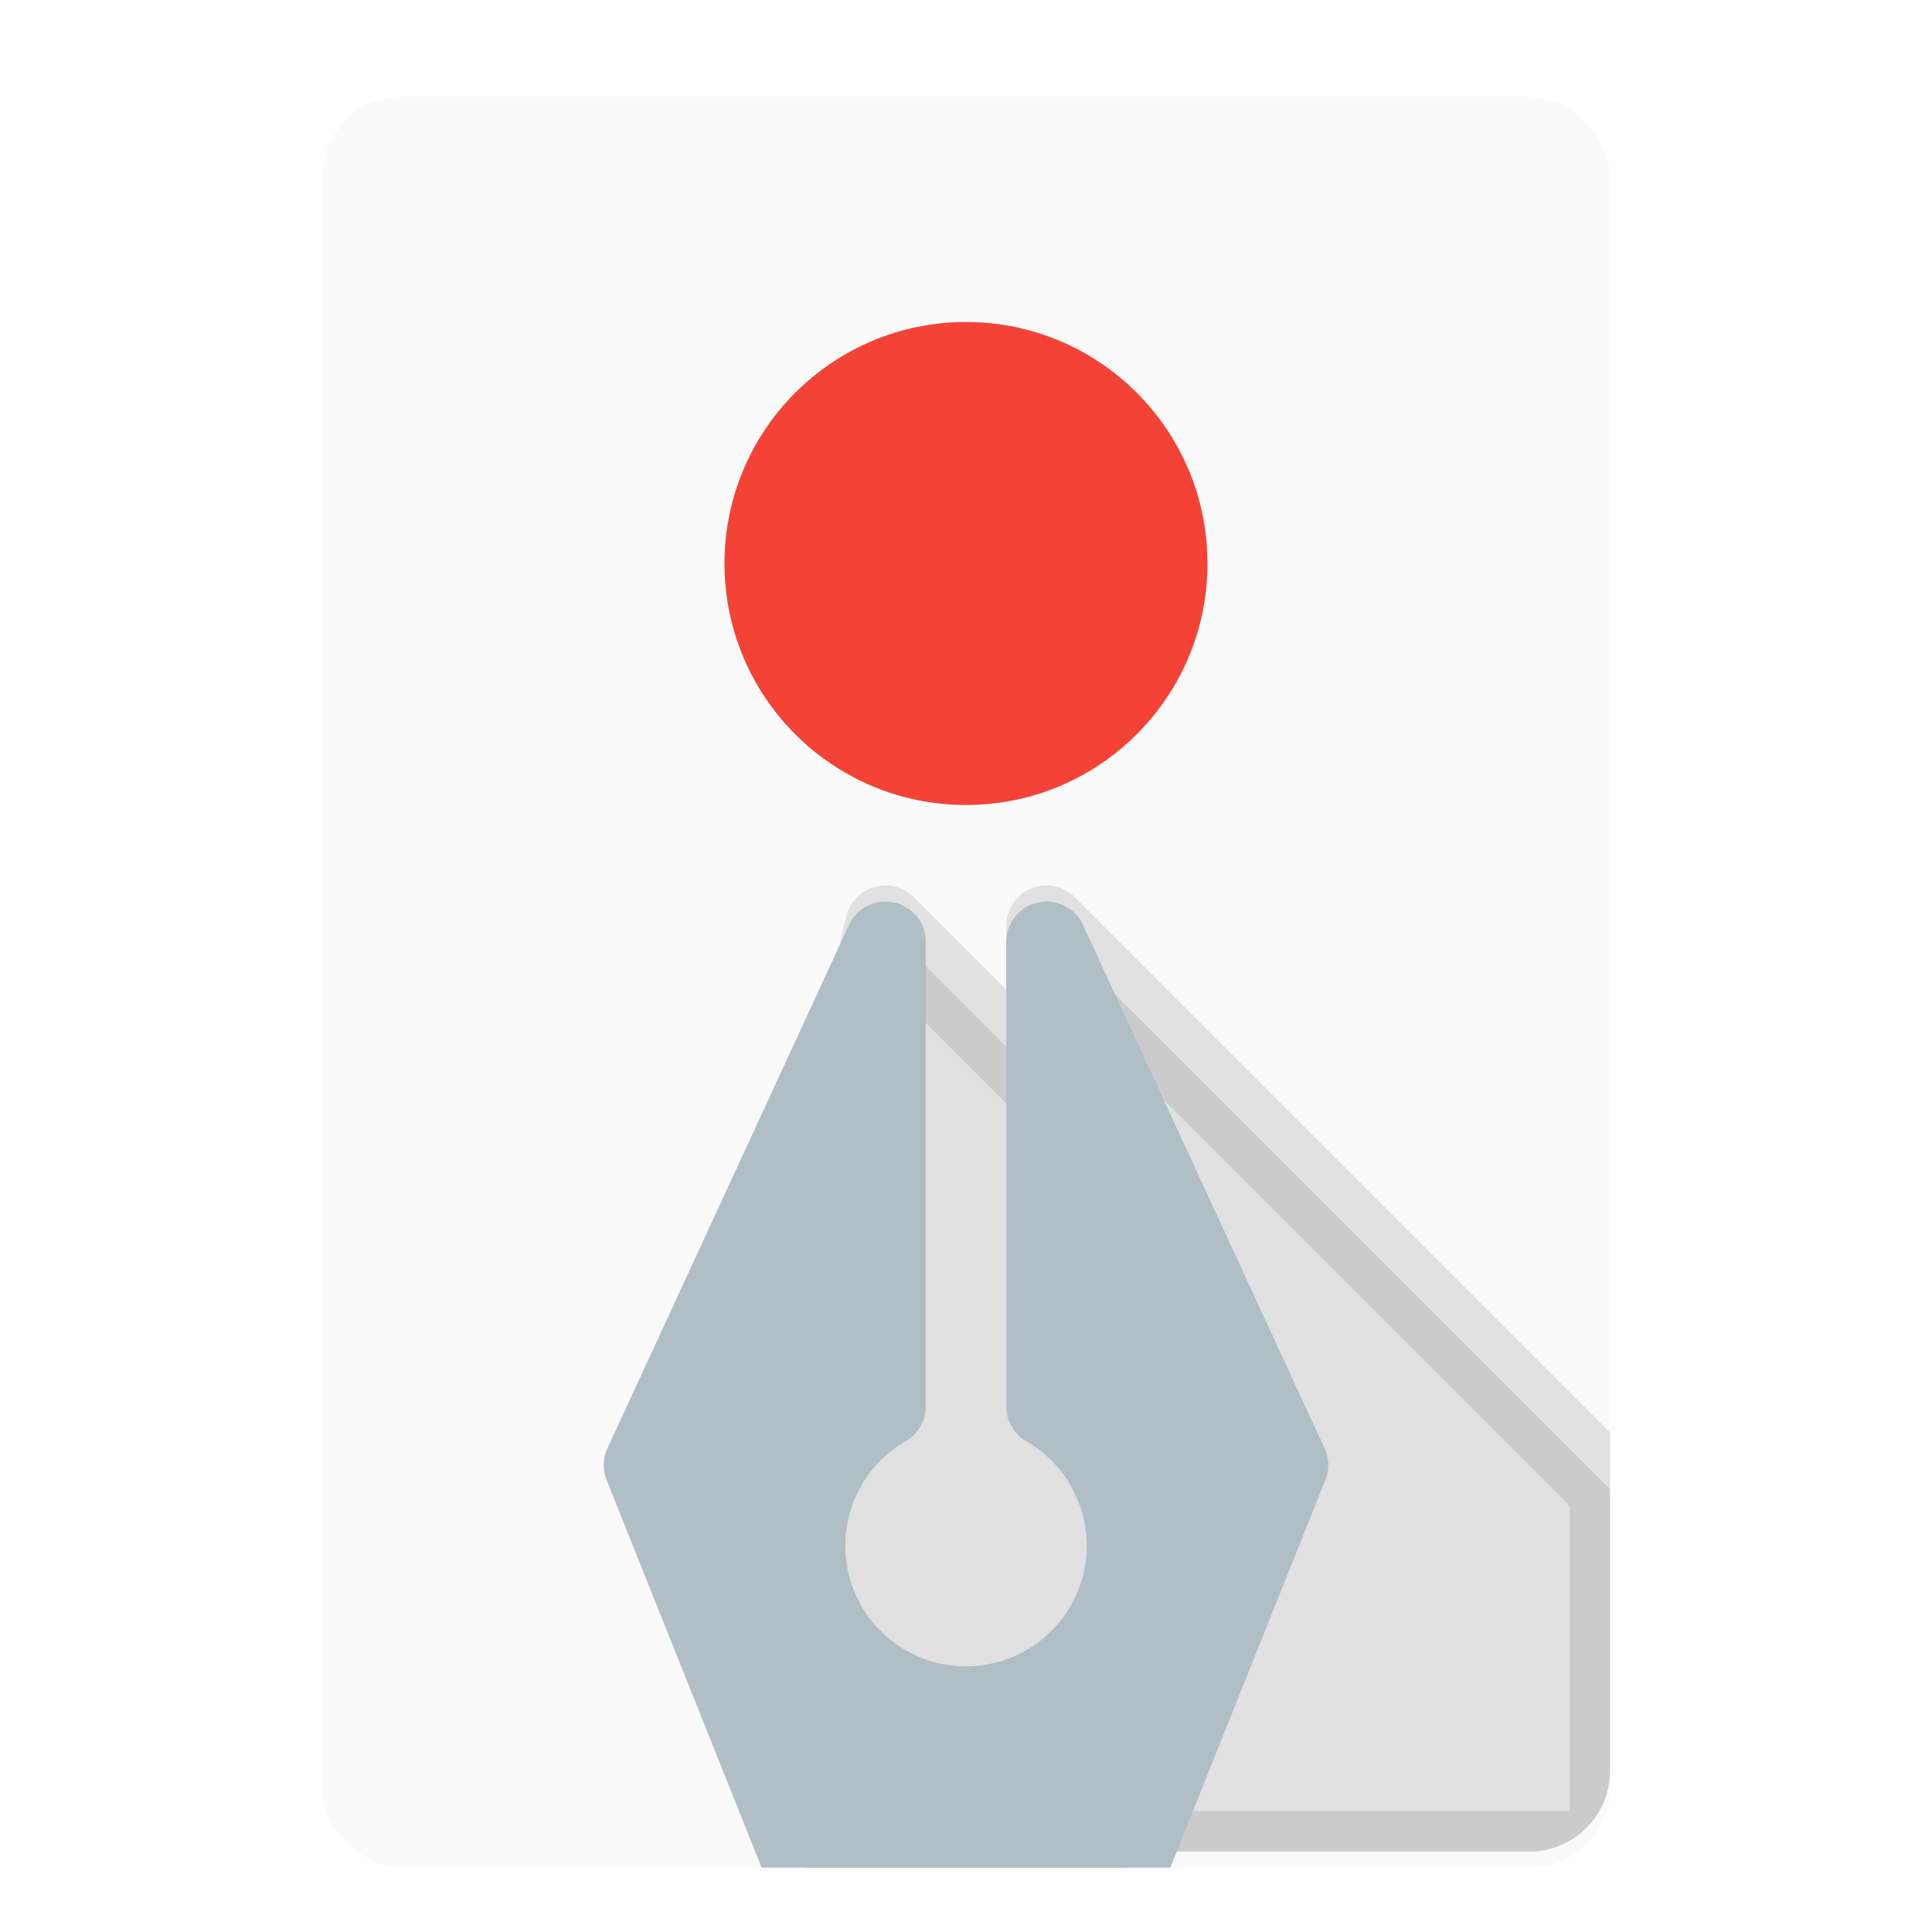 <svg xmlns="http://www.w3.org/2000/svg" width="48" height="48"><defs><filter id="a"><feGaussianBlur in="SourceAlpha" stdDeviation=".8"/><feOffset dy=".4"/><feComponentTransfer><feFuncA slope=".3" type="linear"/></feComponentTransfer><feMerge><feMergeNode/><feMergeNode in="SourceGraphic"/></feMerge></filter><clipPath id="c"><rect fill="none" stroke="#607d8b" stroke-linecap="round" stroke-linejoin="round" stroke-width=".1" width="32" height="44" x="8" y="2" rx="2" ry="2"/></clipPath><clipPath id="b"><rect fill="none" stroke="#607d8b" stroke-linecap="round" stroke-linejoin="round" stroke-width=".1" width="32" height="44" x="8" y="-30" rx="2" ry="2"/></clipPath></defs><g transform="translate(0 32)"><rect fill="#fafafa" fill-rule="evenodd" width="32" height="44" x="8" y="-30" filter="url(#a)" rx="2" ry="2"/><circle fill="#f44336" cx="24" cy="-18" r="6"/><path fill-rule="evenodd" stroke="#000" stroke-linejoin="round" stroke-width="2" opacity=".1" d="M22-9l4 4v-4L40 5v9H20V-1z" clip-path="url(#b)"/><path fill="#b0bec5" fill-rule="evenodd" stroke="#b0bec5" stroke-linecap="round" stroke-linejoin="round" stroke-width="2" d="M22 23l-6 13 4 10h8l4-10-6-13v11.541A4 4 0 0 1 28 38a4 4 0 0 1-4 4 4 4 0 0 1-4-4 4 4 0 0 1 2-3.459V23z" clip-path="url(#c)" filter="url(#a)" transform="translate(0 -32)"/></g></svg>